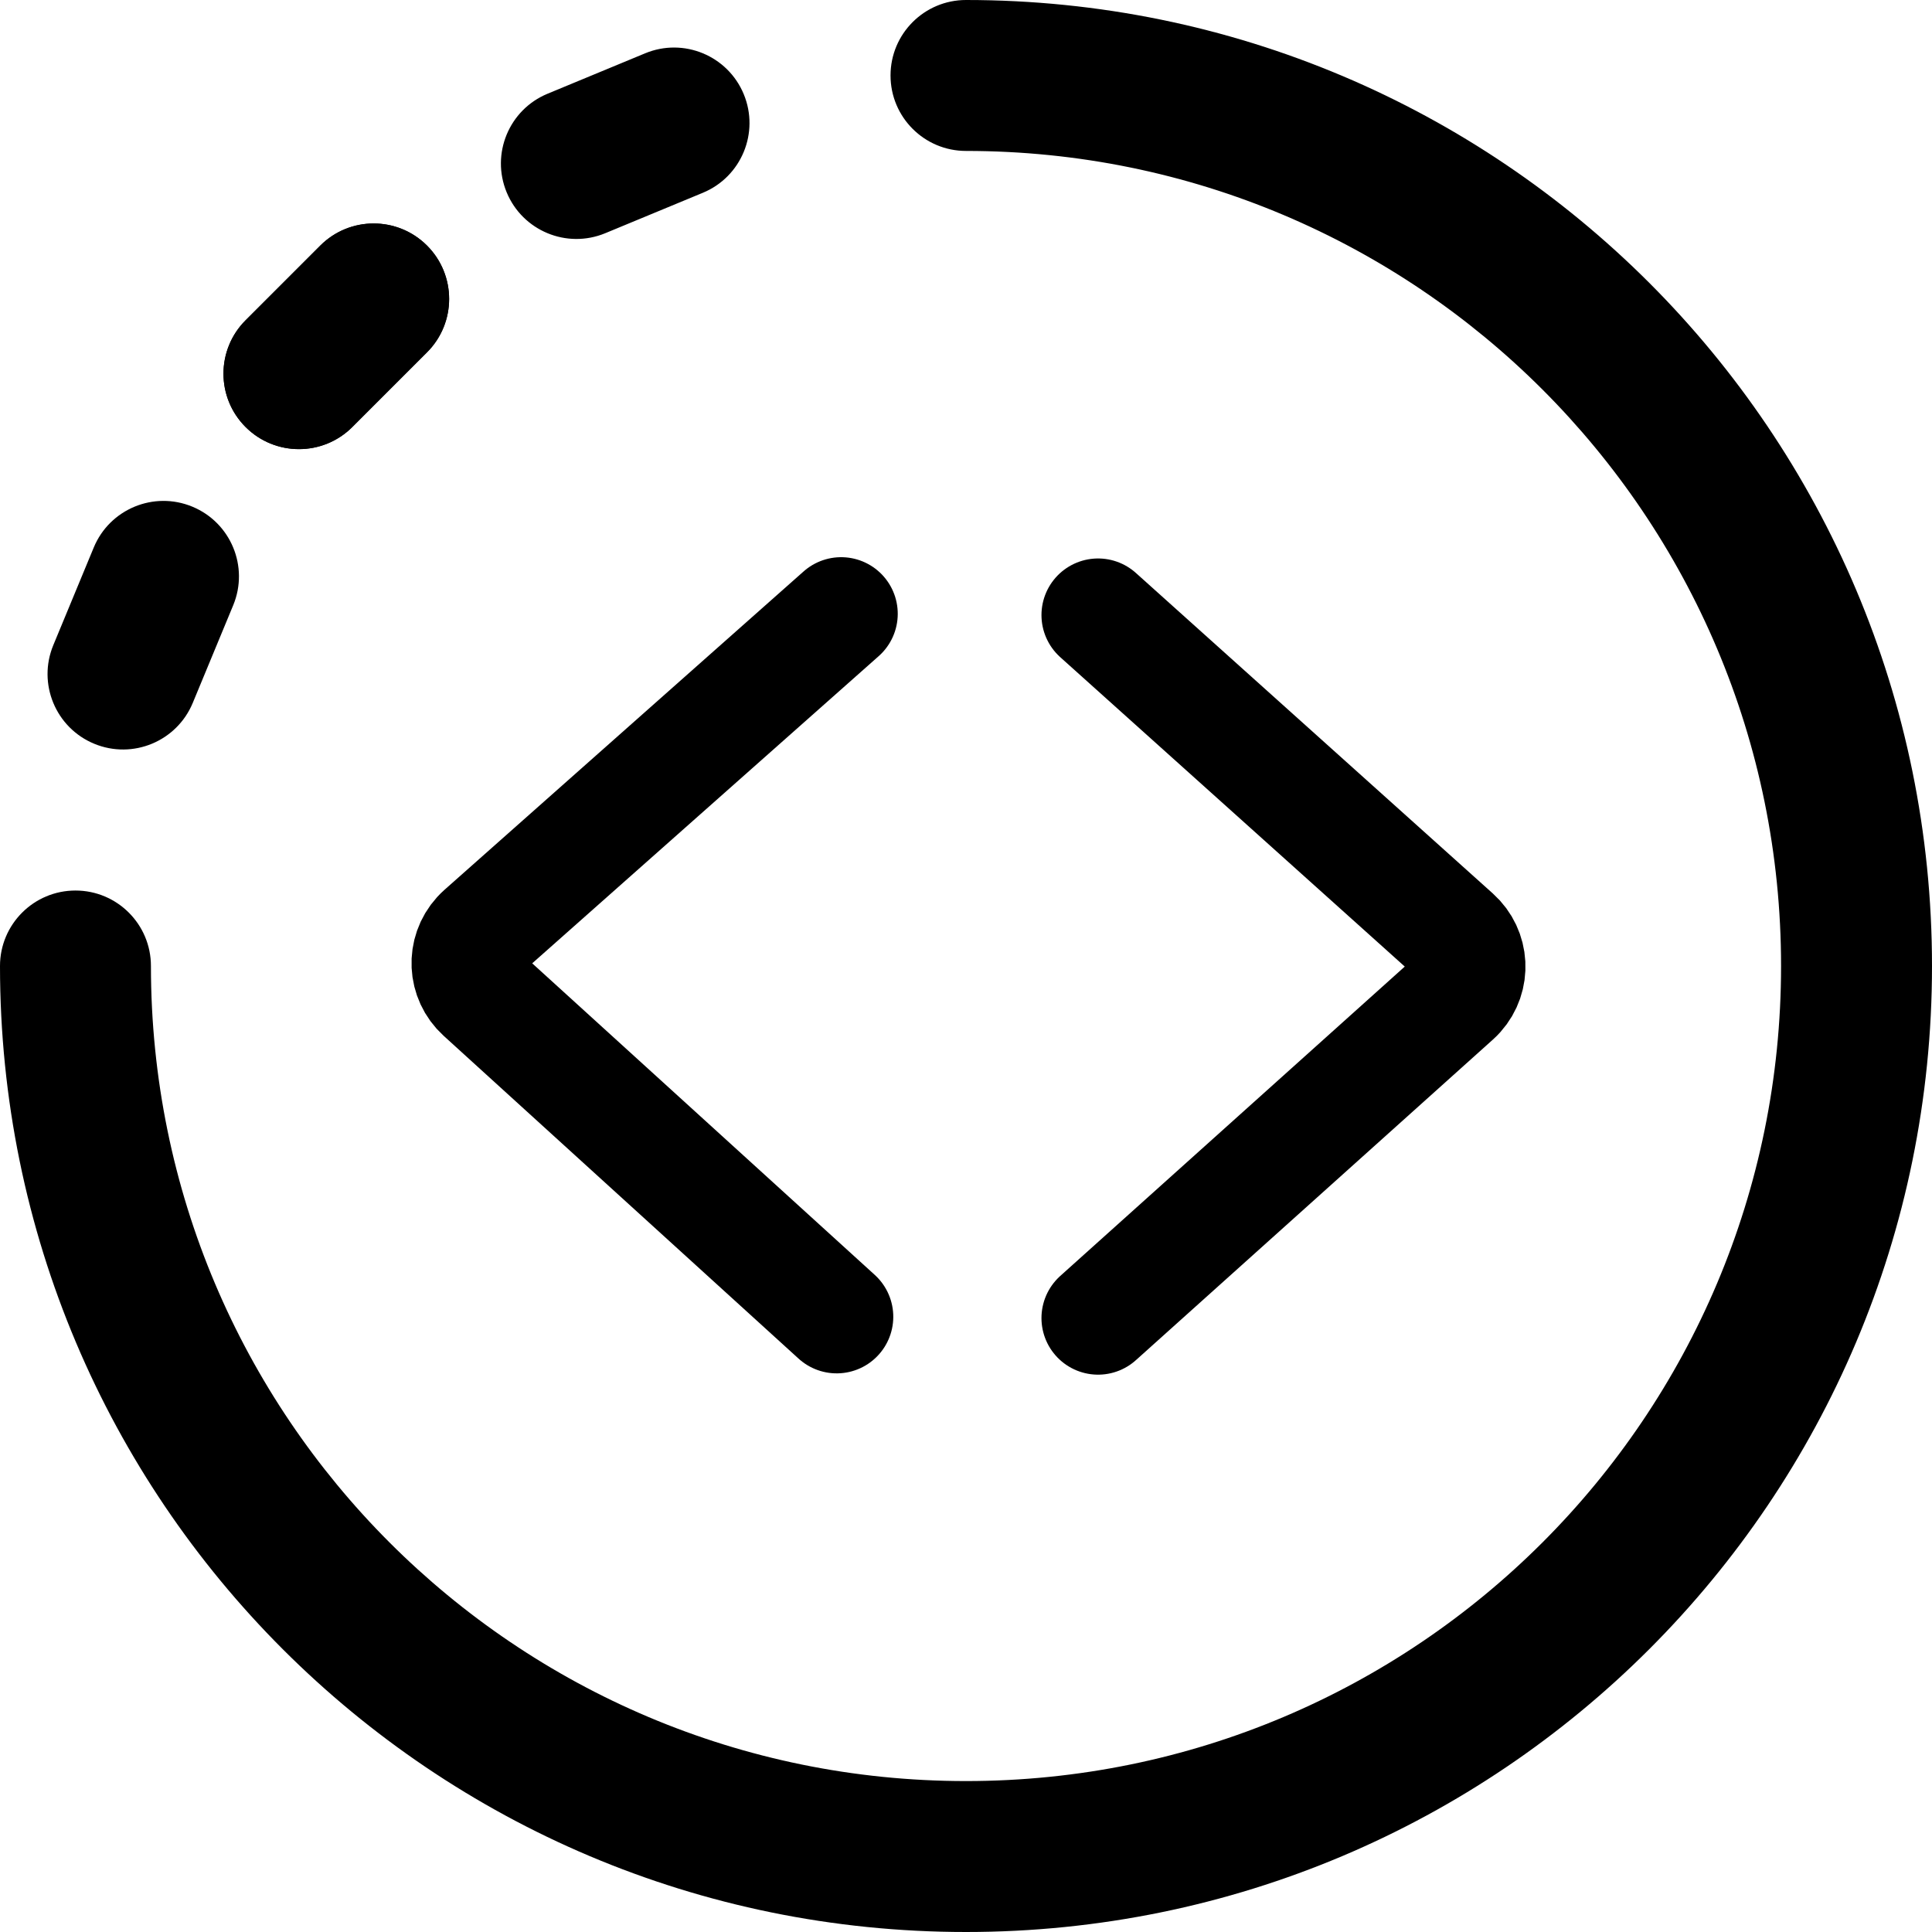 <svg xmlns="http://www.w3.org/2000/svg" width="512" height="512" viewBox="0 0 512 512">
  <g fill="none" fill-rule="evenodd">
    <path fill="currentColor" fill-rule="nonzero" d="M160.406 61.8L186.275 51.084C196.479 46.856 201.326 35.157 197.098 24.952 192.87 14.747 181.172 9.898 170.966 14.129L145.097 24.845C134.893 29.073 130.046 40.772 134.274 50.977 138.488 61.148 150.168 66.038 160.406 61.8zM256 0C244.954 0 236 8.954 236 20 236 31.046 244.954 40 256 40 375.378 40 472 136.608 472 256 472 375.378 375.392 472 256 472 136.622 472 40 375.392 40 256 40 244.954 31.046 236 20 236 8.954 236 0 244.954 0 256 0 397.483 114.497 512 256 512 397.483 512 512 397.503 512 256 512 114.517 397.503 0 256 0zM93.366 113.165L113.165 93.366C120.976 85.555 120.976 72.891 113.165 65.081 105.354 57.271 92.69 57.27 84.88 65.081L65.081 84.88C57.27 92.691 57.27 105.355 65.081 113.165 72.89 120.974 85.555 120.976 93.366 113.165z"/>
    <path fill="currentColor" fill-rule="nonzero" d="M93.366 113.165L113.165 93.366C120.976 85.555 120.976 72.891 113.165 65.081 105.354 57.271 92.69 57.27 84.88 65.081L65.081 84.88C57.27 92.691 57.27 105.355 65.081 113.165 72.89 120.974 85.555 120.976 93.366 113.165zM24.952 197.099C35.179 201.335 46.866 196.457 51.084 186.276L61.8 160.406C66.028 150.201 61.181 138.502 50.977 134.274 40.77 130.047 29.073 134.893 24.845 145.097L14.129 170.966C9.901 181.172 14.748 192.871 24.952 197.099z"/>
    <path stroke="currentColor" stroke-linecap="round" stroke-width="30" d="M118.591,162.328 L213.207,247.293 C217.727,251.352 218.101,258.307 214.042,262.827 C213.779,263.12 213.5,263.399 213.207,263.662 L118.591,348.627" transform="rotate(-179.636 170.456 255.478)"/>
    <path stroke="currentColor" stroke-linecap="round" stroke-width="30" d="M291,163 L385.616,247.965 C390.136,252.024 390.51,258.979 386.451,263.499 C386.187,263.792 385.909,264.071 385.616,264.334 L291,349.3"/>
  </g>
</svg>

